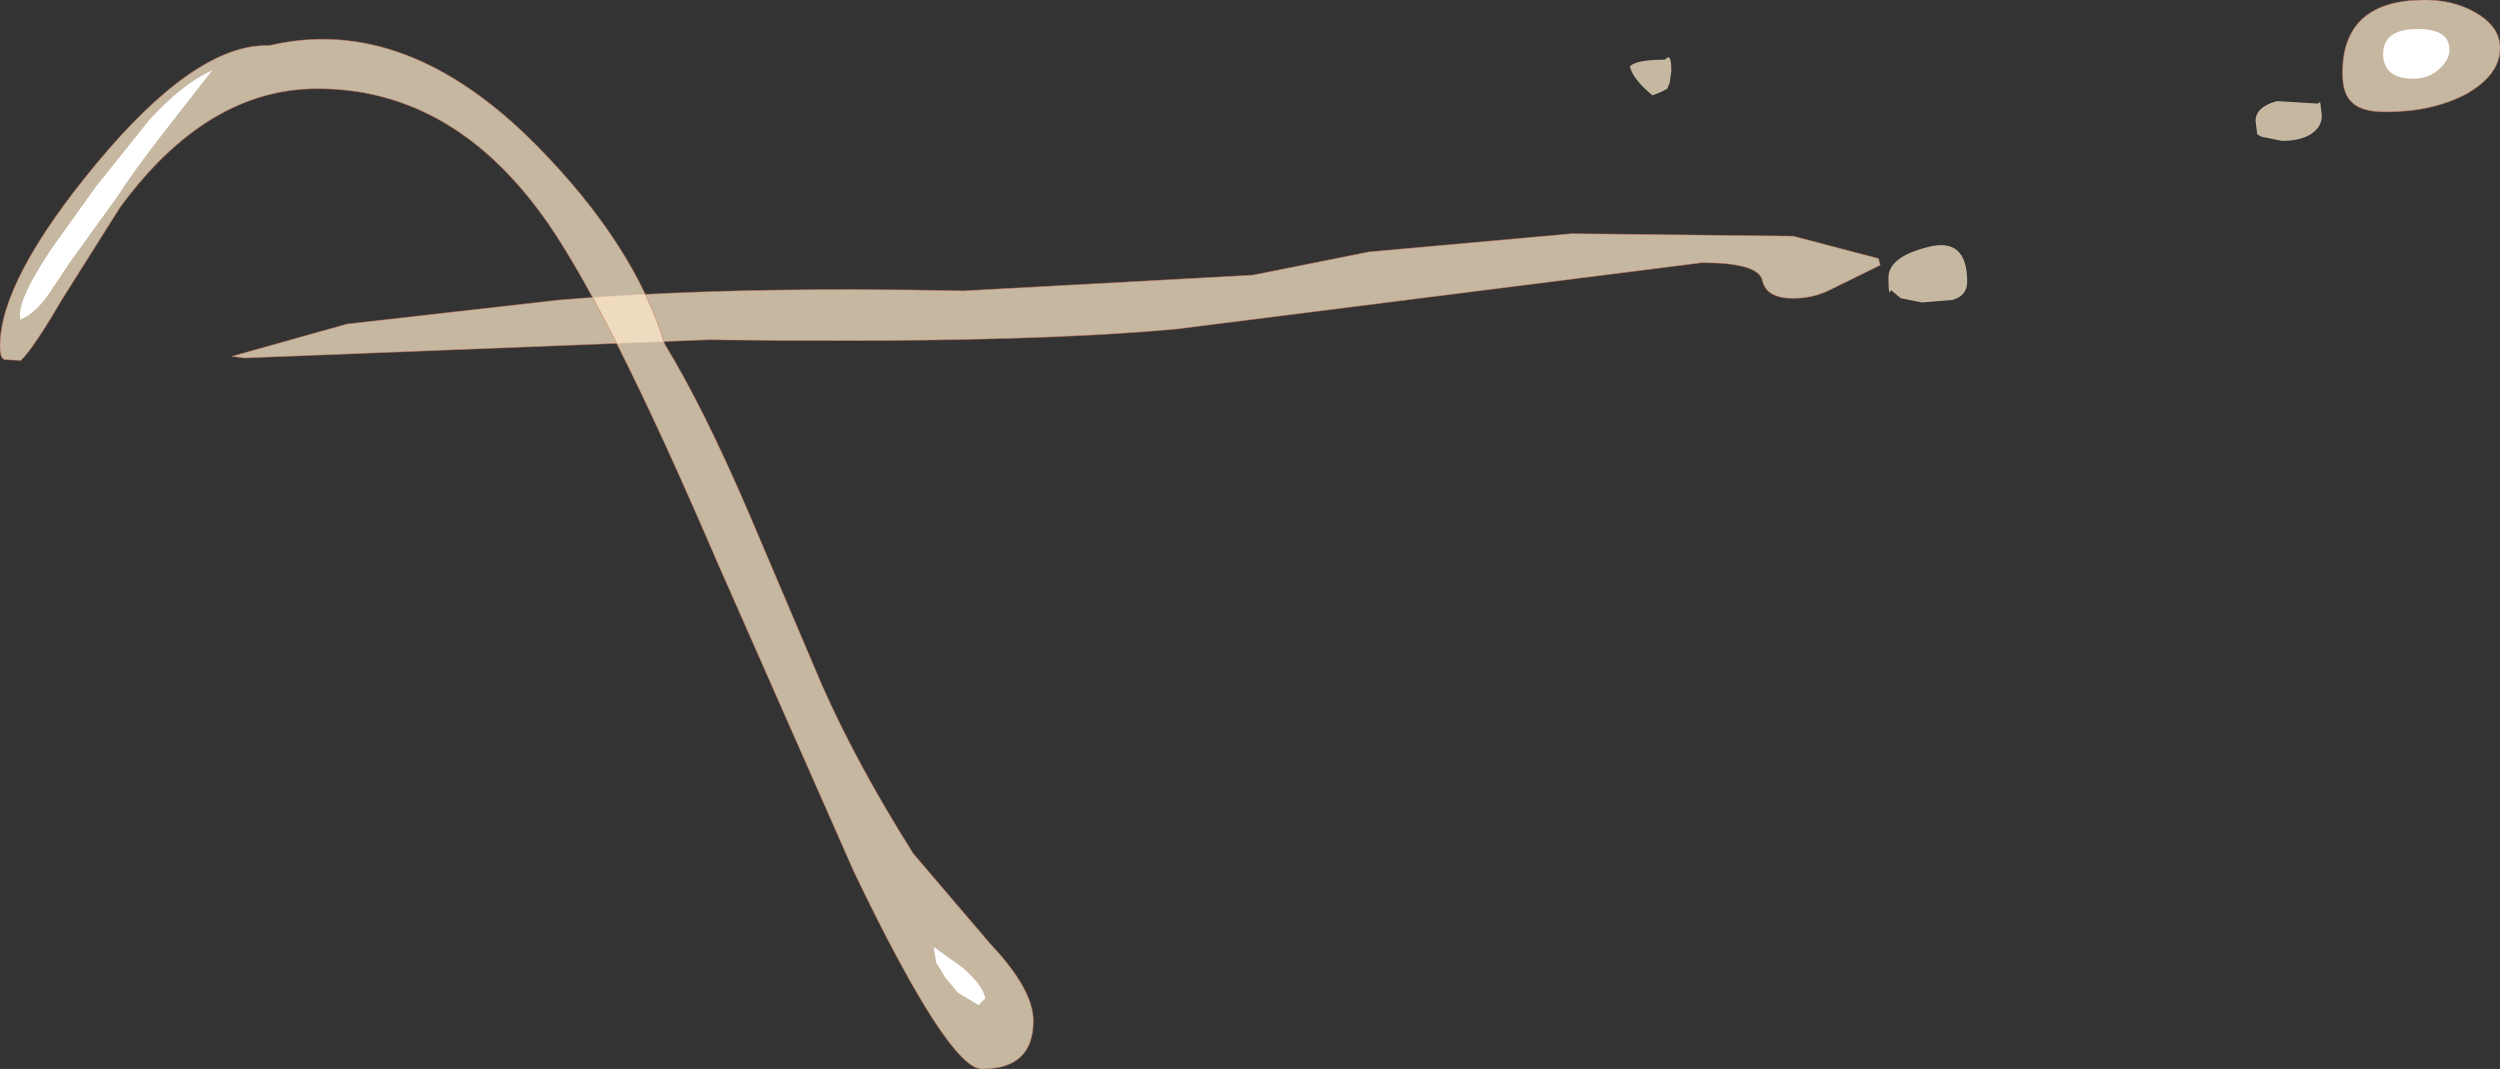 <?xml version="1.0" encoding="UTF-8" standalone="no"?>
<svg xmlns:xlink="http://www.w3.org/1999/xlink" height="64.5px" width="150.85px" xmlns="http://www.w3.org/2000/svg">
  <rect width="100%" height="100%" fill="#333333" stroke="none"/>
  <g transform="matrix(1.0, 0.0, 0.0, 1.0, -0.7, 25.0)">
    <path d="M14.7 -3.5 L21.65 -5.45 34.45 -6.9 Q45.0 -7.75 58.85 -7.45 L76.3 -8.4 83.3 -9.8 95.55 -10.9 108.9 -10.75 114.05 -9.4 114.15 -9.0 111.2 -7.55 Q110.15 -7.0 108.9 -7.0 107.3 -7.0 107.05 -8.05 106.85 -9.15 103.4 -9.15 L71.7 -5.15 Q62.05 -4.25 43.45 -4.5 L15.45 -3.4 14.7 -3.5 M99.05 -21.0 Q99.45 -21.4 101.15 -21.4 L101.35 -21.55 Q101.55 -21.55 101.55 -20.75 L101.45 -20.0 101.3 -19.65 Q100.9 -19.4 100.4 -19.25 99.2 -20.25 99.05 -21.0 M118.5 -6.9 L116.65 -6.75 115.4 -7.0 114.8 -7.5 Q114.65 -7.0 114.65 -8.25 114.65 -9.5 117.05 -10.1 119.4 -10.7 119.4 -8.0 119.4 -7.15 118.5 -6.9 M140.55 -18.75 L140.7 -18.85 140.8 -18.0 Q140.8 -17.3 140.05 -16.85 139.4 -16.5 138.4 -16.5 L137.15 -16.75 136.9 -16.9 136.8 -17.7 Q136.8 -18.55 138.1 -18.9 L140.55 -18.75 M144.65 -18.25 Q143.1 -18.25 142.55 -18.9 142.05 -19.4 142.05 -20.6 142.05 -24.9 146.8 -25.0 148.65 -25.05 150.05 -24.25 151.55 -23.4 151.55 -22.1 151.55 -20.5 149.55 -19.35 147.5 -18.25 144.65 -18.25" fill="#ffeacc" fill-opacity="0.722" fill-rule="evenodd" stroke="none"/>
    <path d="M14.7 -3.5 L21.65 -5.45 34.45 -6.9 Q45.0 -7.75 58.85 -7.45 L76.3 -8.4 83.3 -9.8 95.55 -10.9 108.9 -10.75 114.05 -9.4 114.15 -9.0 111.2 -7.55 Q110.15 -7.0 108.9 -7.0 107.3 -7.0 107.05 -8.05 106.85 -9.15 103.4 -9.15 L71.7 -5.15 Q62.05 -4.25 43.45 -4.5 L15.45 -3.4 14.7 -3.5 M144.65 -18.25 Q143.1 -18.25 142.55 -18.9 142.05 -19.4 142.05 -20.6 142.05 -24.9 146.8 -25.0 148.65 -25.05 150.05 -24.25 151.55 -23.4 151.55 -22.1 151.55 -20.5 149.55 -19.35 147.5 -18.25 144.65 -18.25" fill="none" stroke="#ca7e60" stroke-linecap="butt" stroke-linejoin="miter-clip" stroke-miterlimit="3.0" stroke-opacity="0.592" stroke-width="0.05"/>
    <path d="M146.35 -20.25 Q144.5 -20.25 144.5 -21.75 144.5 -23.25 146.6 -23.25 148.5 -23.25 148.5 -22.0 148.5 -21.4 147.9 -20.85 147.25 -20.25 146.35 -20.25" fill="#ffffff" fill-rule="evenodd" stroke="none"/>
    <path d="M6.5 -15.1 Q12.55 -22.4 16.95 -22.25 25.2 -24.2 33.1 -16.2 39.0 -10.2 40.8 -4.25 43.15 -0.4 45.9 6.0 L50.3 16.35 Q52.4 21.1 55.8 26.5 L60.45 31.95 Q63.05 34.7 63.05 36.6 63.05 39.5 59.95 39.5 57.95 39.5 52.25 27.65 L43.95 8.85 Q37.1 -7.1 33.25 -12.25 27.75 -19.65 19.85 -19.65 13.2 -19.65 7.95 -12.5 L4.45 -6.95 Q2.7 -3.95 1.95 -3.25 L1.0 -3.3 Q0.7 -3.35 0.7 -4.1 0.7 -8.1 6.5 -15.1" fill="#ffeacc" fill-opacity="0.722" fill-rule="evenodd" stroke="none"/>
    <path d="M6.5 -15.1 Q12.55 -22.4 16.95 -22.25 25.2 -24.2 33.1 -16.2 39.0 -10.2 40.8 -4.25 43.15 -0.4 45.9 6.0 L50.3 16.35 Q52.4 21.1 55.8 26.5 L60.45 31.95 Q63.05 34.7 63.05 36.6 63.05 39.5 59.95 39.5 57.95 39.5 52.25 27.65 L43.95 8.85 Q37.1 -7.1 33.25 -12.25 27.75 -19.65 19.85 -19.65 13.2 -19.65 7.95 -12.5 L4.45 -6.95 Q2.7 -3.95 1.95 -3.25 L1.0 -3.3 Q0.7 -3.35 0.7 -4.1 0.7 -8.1 6.5 -15.1 Z" fill="none" stroke="#ca7e60" stroke-linecap="butt" stroke-linejoin="miter-clip" stroke-miterlimit="3.0" stroke-opacity="0.592" stroke-width="0.05"/>
    <path d="M59.75 35.65 L58.5 34.9 57.75 34.0 57.2 33.1 57.05 32.25 57.05 32.15 58.8 33.4 Q60.05 34.5 60.15 35.25 L59.75 35.65" fill="#ffffff" fill-rule="evenodd" stroke="none"/>
    <path d="M10.65 -17.1 Q8.85 -14.8 7.75 -13.1 L4.9 -9.15 3.7 -7.35 Q2.9 -6.15 2.0 -5.75 L1.95 -5.65 1.9 -6.0 Q1.9 -7.15 3.85 -10.05 L6.5 -13.75 9.7 -17.75 Q11.7 -19.95 13.5 -20.75 L10.65 -17.1" fill="#ffffff" fill-rule="evenodd" stroke="none"/>
  </g>
</svg>
